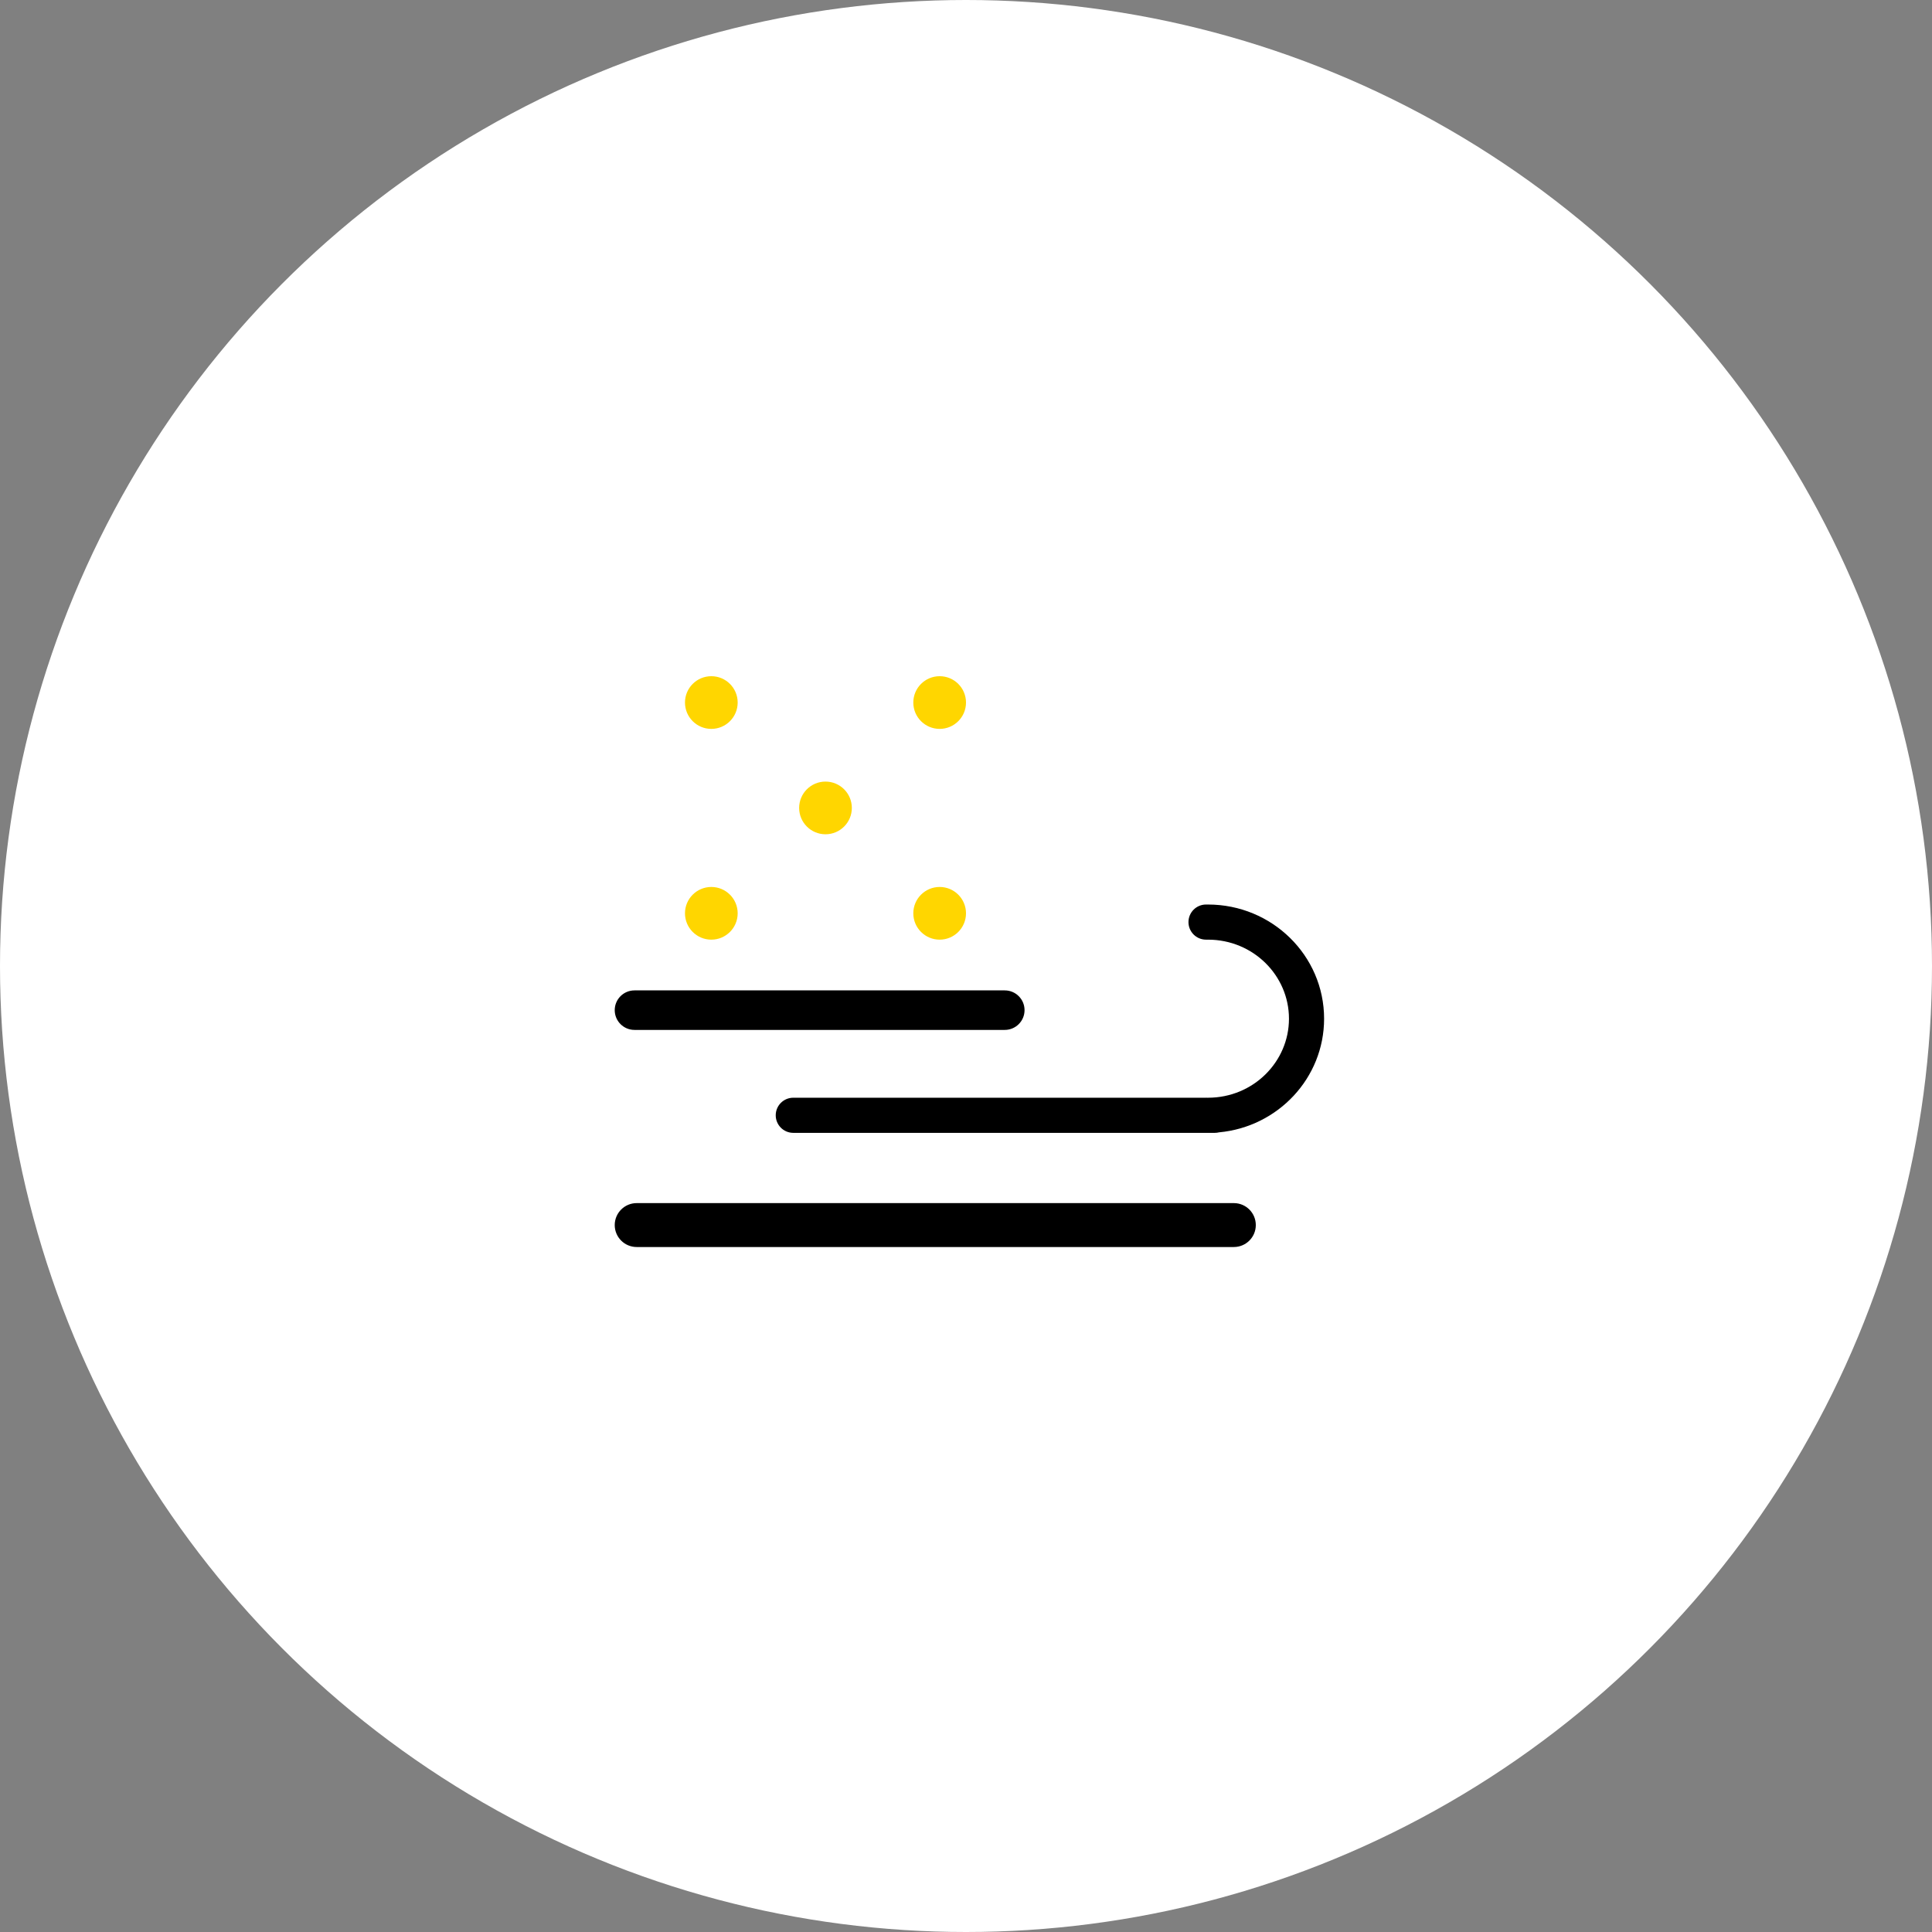 <svg width="220" height="220" viewBox="0 0 220 220" fill="none" xmlns="http://www.w3.org/2000/svg">
<rect x="0" y="0" width="220" height="220" fill="#808080" stroke="none"/>
<circle cx="110" cy="110" r="110" fill="white"/>
<path fill-rule="evenodd" clip-rule="evenodd" d="M137.555 125C142.713 125 146.777 120.907 146.777 116C146.777 111.093 142.713 107 137.555 107C137.481 107 137.407 107.001 137.333 107.003V107C136.228 107 135.333 106.105 135.333 105C135.333 103.895 136.228 103 137.333 103C137.354 103 137.374 103 137.395 103.001C137.448 103 137.502 103 137.555 103C144.858 103 150.777 108.82 150.777 116C150.777 122.762 145.526 128.319 138.814 128.942C138.66 128.98 138.499 129 138.333 129H137.555H90.333C89.228 129 88.333 128.105 88.333 127C88.333 125.895 89.228 125 90.333 125H137.333V124.997C137.407 124.999 137.481 125 137.555 125ZM70 115.028C70 113.785 71.007 112.778 72.25 112.778H114.417C115.659 112.778 116.667 113.785 116.667 115.028C116.667 116.27 115.659 117.278 114.417 117.278H72.25C71.007 117.278 70 116.27 70 115.028ZM70 139.5C70 138.119 71.119 137 72.5 137H140.5C141.881 137 143 138.119 143 139.5C143 140.881 141.881 142 140.5 142H72.5C71.119 142 70 140.881 70 139.5Z" fill="black"/>
<circle cx="81" cy="80" r="3" fill="#FFD600"/>
<circle cx="107" cy="80" r="3" fill="#FFD600"/>
<circle cx="81" cy="104" r="3" fill="#FFD600"/>
<circle cx="107" cy="104" r="3" fill="#FFD600"/>
<circle cx="94" cy="92" r="3" fill="#FFD600"/>
</svg>
